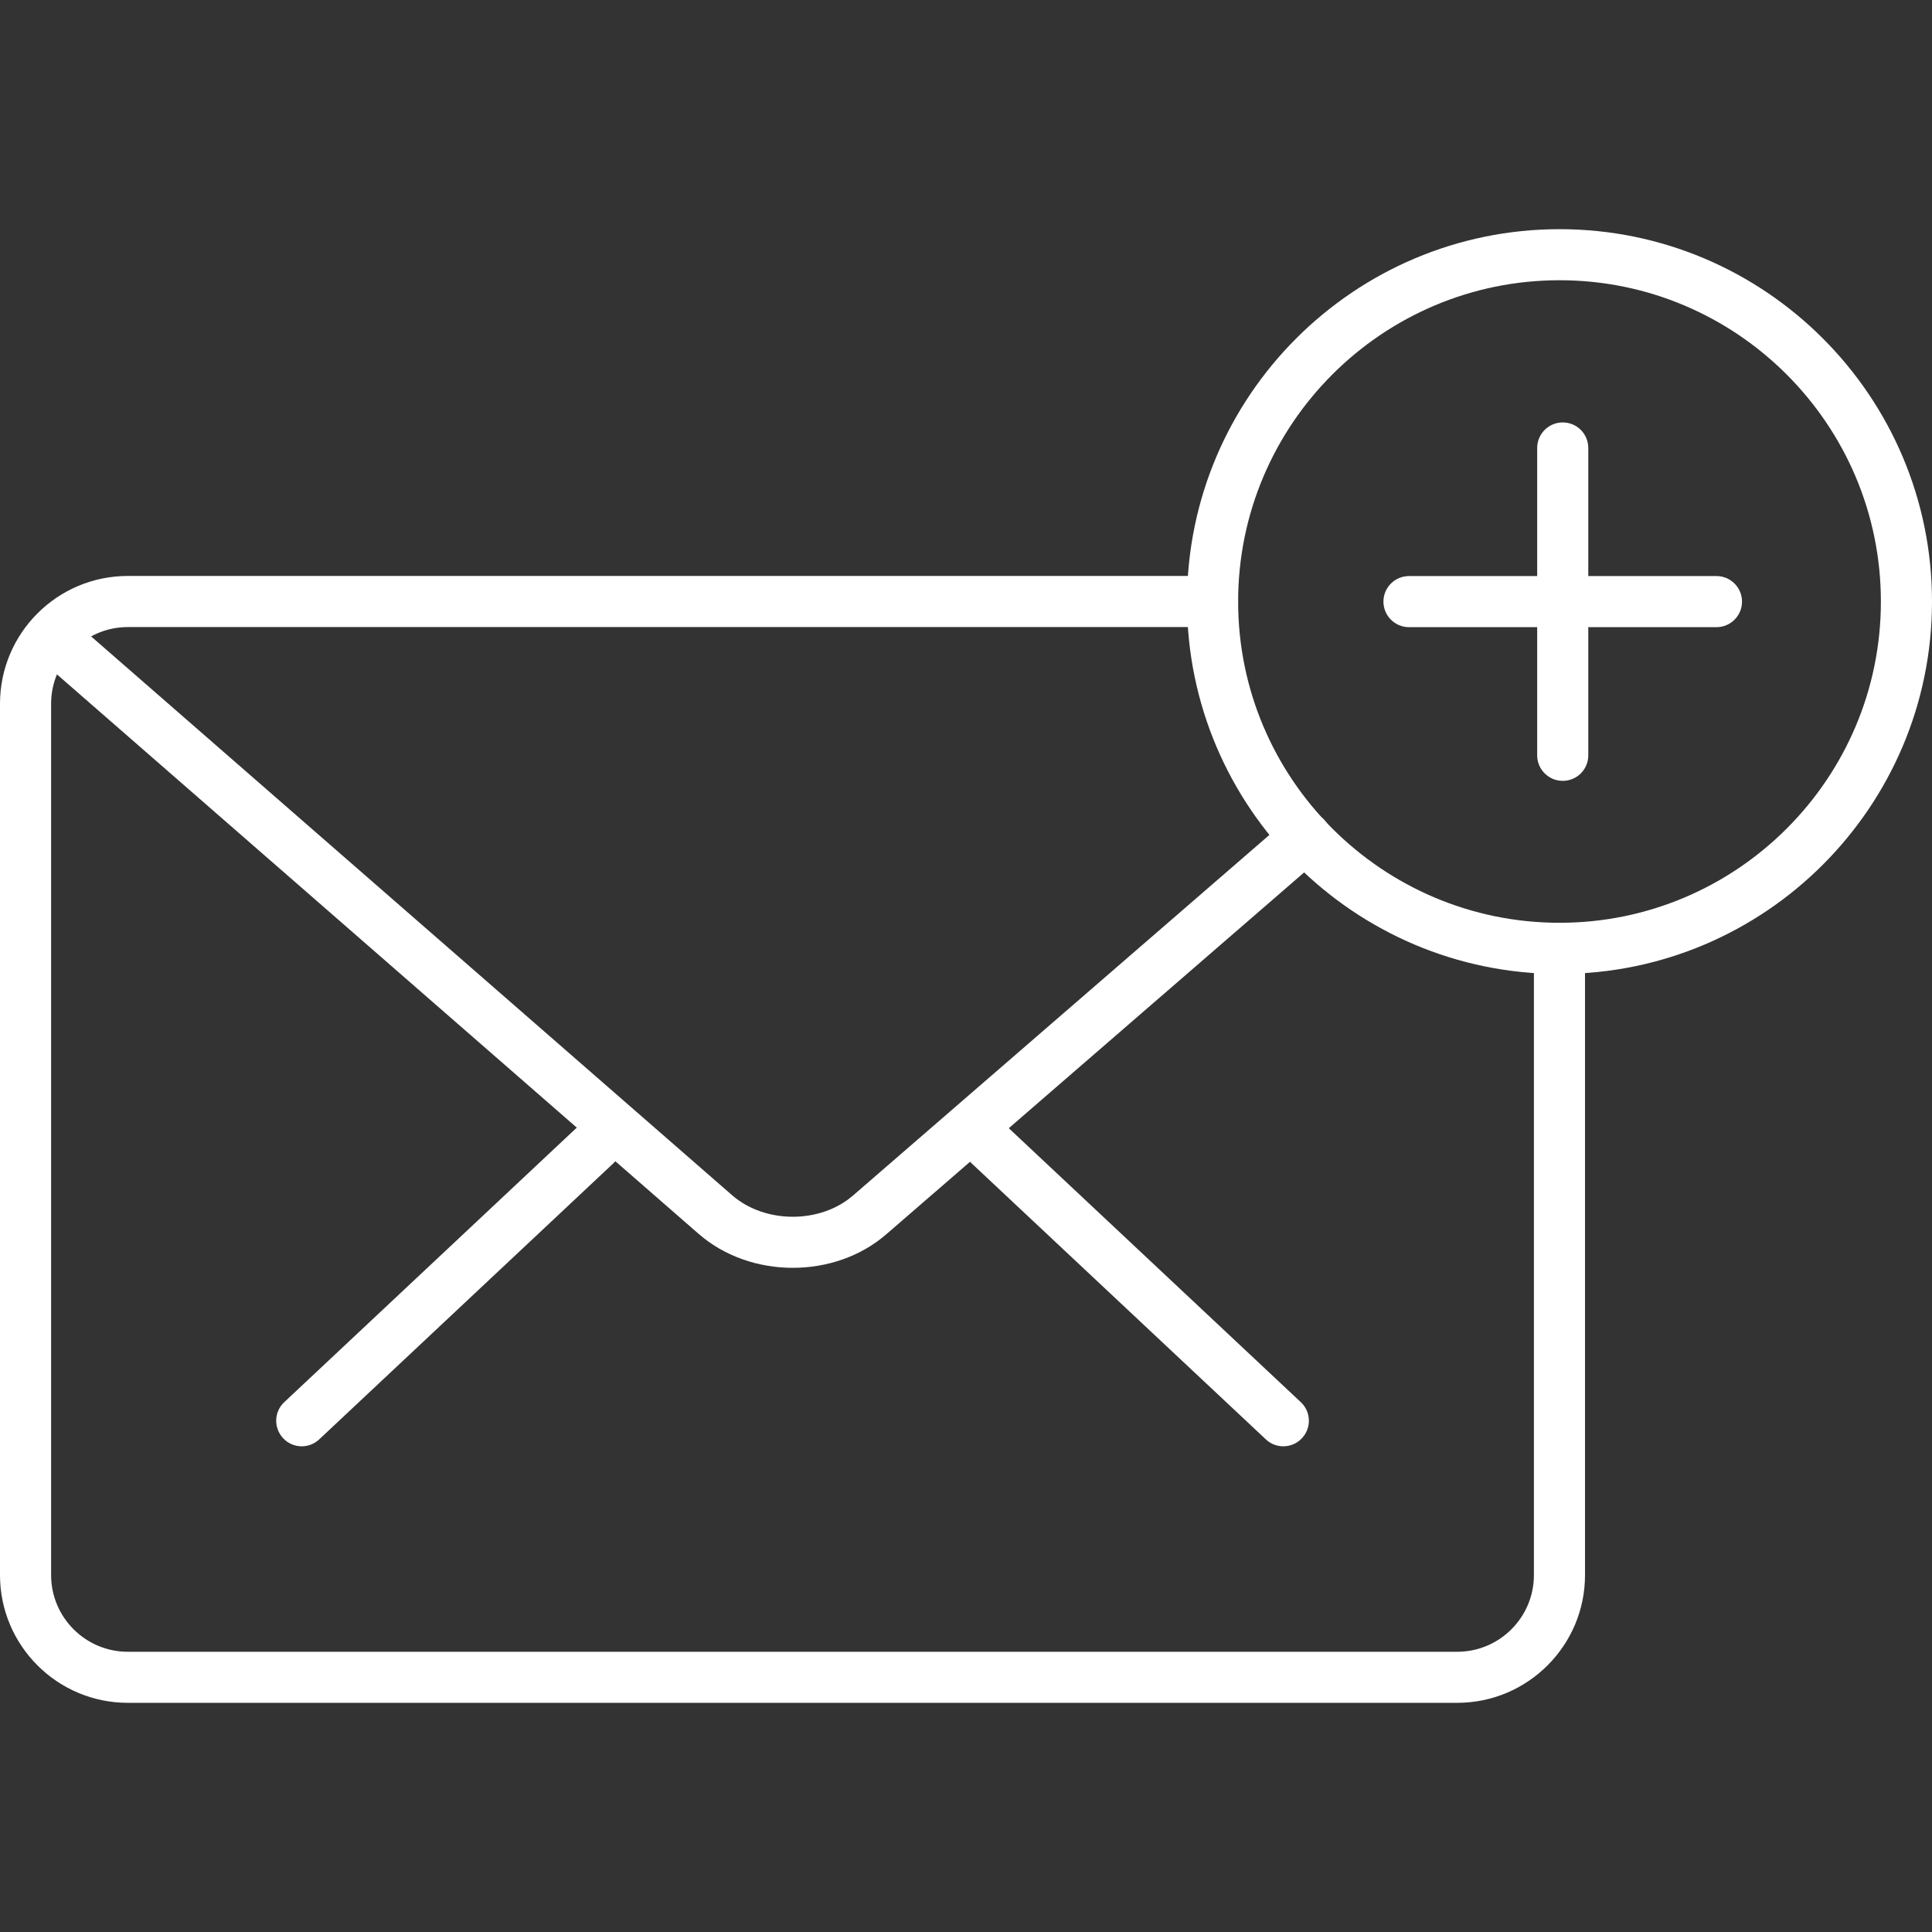 <?xml version="1.0" encoding="iso-8859-1"?>
<!-- Generator: Adobe Illustrator 19.0.0, SVG Export Plug-In . SVG Version: 6.00 Build 0)  -->
<svg xmlns="http://www.w3.org/2000/svg" xmlns:xlink="http://www.w3.org/1999/xlink" version="1.1" id="Capa_1" x="0px" y="0px" viewBox="0 0 37.801 37.801" style="enable-background:new 0 0 37.801 37.801;" xml:space="preserve" width="512px" height="512px">
<rect x="0" y="0" width="37.801" height="37.801" fill="#333333" stroke="none"/>
<g>
	<g>
		<g>
			<path d="M25.109,28.298c-0.123,0-0.246-0.045-0.342-0.136l-5.754-5.398c-0.202-0.188-0.212-0.505-0.022-0.706     c0.188-0.203,0.507-0.211,0.706-0.022l5.754,5.398c0.202,0.188,0.212,0.505,0.022,0.706     C25.376,28.245,25.242,28.298,25.109,28.298z" fill="#FFFFFF"/>
			<path d="M5.904,28.298c-0.133,0-0.267-0.053-0.364-0.158c-0.189-0.201-0.18-0.518,0.022-0.706l5.754-5.4     c0.199-0.188,0.519-0.181,0.706,0.022c0.189,0.201,0.18,0.518-0.022,0.706l-5.754,5.4C6.15,28.253,6.027,28.298,5.904,28.298z" fill="#FFFFFF"/>
		</g>
		<path d="M28.512,33.317H2.5c-1.379,0-2.5-1.121-2.5-2.5V13.769c0-1.379,1.121-2.5,2.5-2.5h21.225c0.276,0,0.5,0.224,0.5,0.5    s-0.224,0.5-0.5,0.5H2.5c-0.827,0-1.5,0.673-1.5,1.5v17.049c0,0.827,0.673,1.5,1.5,1.5h26.012c0.827,0,1.5-0.673,1.5-1.5V18.556    c0-0.276,0.224-0.5,0.5-0.5s0.5,0.224,0.5,0.5v12.262C31.012,32.196,29.891,33.317,28.512,33.317z" fill="#FFFFFF"/>
		<path d="M15.512,24.806c-0.667,0-1.335-0.222-1.842-0.664L0.877,12.988c-0.209-0.182-0.23-0.497-0.049-0.705    c0.182-0.211,0.497-0.231,0.705-0.049l12.793,11.153c0.642,0.558,1.723,0.56,2.364,0.004l8.529-7.386    c0.209-0.181,0.524-0.158,0.705,0.051s0.158,0.524-0.051,0.705l-8.529,7.386C16.839,24.586,16.176,24.806,15.512,24.806z" fill="#FFFFFF"/>
	</g>
	<g>
		<path d="M30.514,19.056c-4.02,0-7.289-3.269-7.289-7.285c0-4.019,3.27-7.287,7.289-7.287c4.019,0,7.287,3.269,7.287,7.287    C37.801,15.787,34.532,19.056,30.514,19.056z M30.514,5.483c-3.468,0-6.289,2.82-6.289,6.287c0,3.466,2.821,6.285,6.289,6.285    c3.467,0,6.287-2.819,6.287-6.285C36.801,8.304,33.98,5.483,30.514,5.483z" fill="#FFFFFF"/>
		<path d="M33.584,12.271h-6.016c-0.276,0-0.5-0.224-0.5-0.5s0.224-0.5,0.5-0.5h6.016c0.276,0,0.5,0.224,0.5,0.5    S33.86,12.271,33.584,12.271z" fill="#FFFFFF"/>
		<path d="M30.576,15.278c-0.276,0-0.5-0.224-0.5-0.5V8.765c0-0.276,0.224-0.5,0.5-0.5s0.5,0.224,0.5,0.5v6.014    C31.076,15.055,30.853,15.278,30.576,15.278z" fill="#FFFFFF"/>
	</g>
</g>
<g>
</g>
<g>
</g>
<g>
</g>
<g>
</g>
<g>
</g>
<g>
</g>
<g>
</g>
<g>
</g>
<g>
</g>
<g>
</g>
<g>
</g>
<g>
</g>
<g>
</g>
<g>
</g>
<g>
</g>
</svg>
